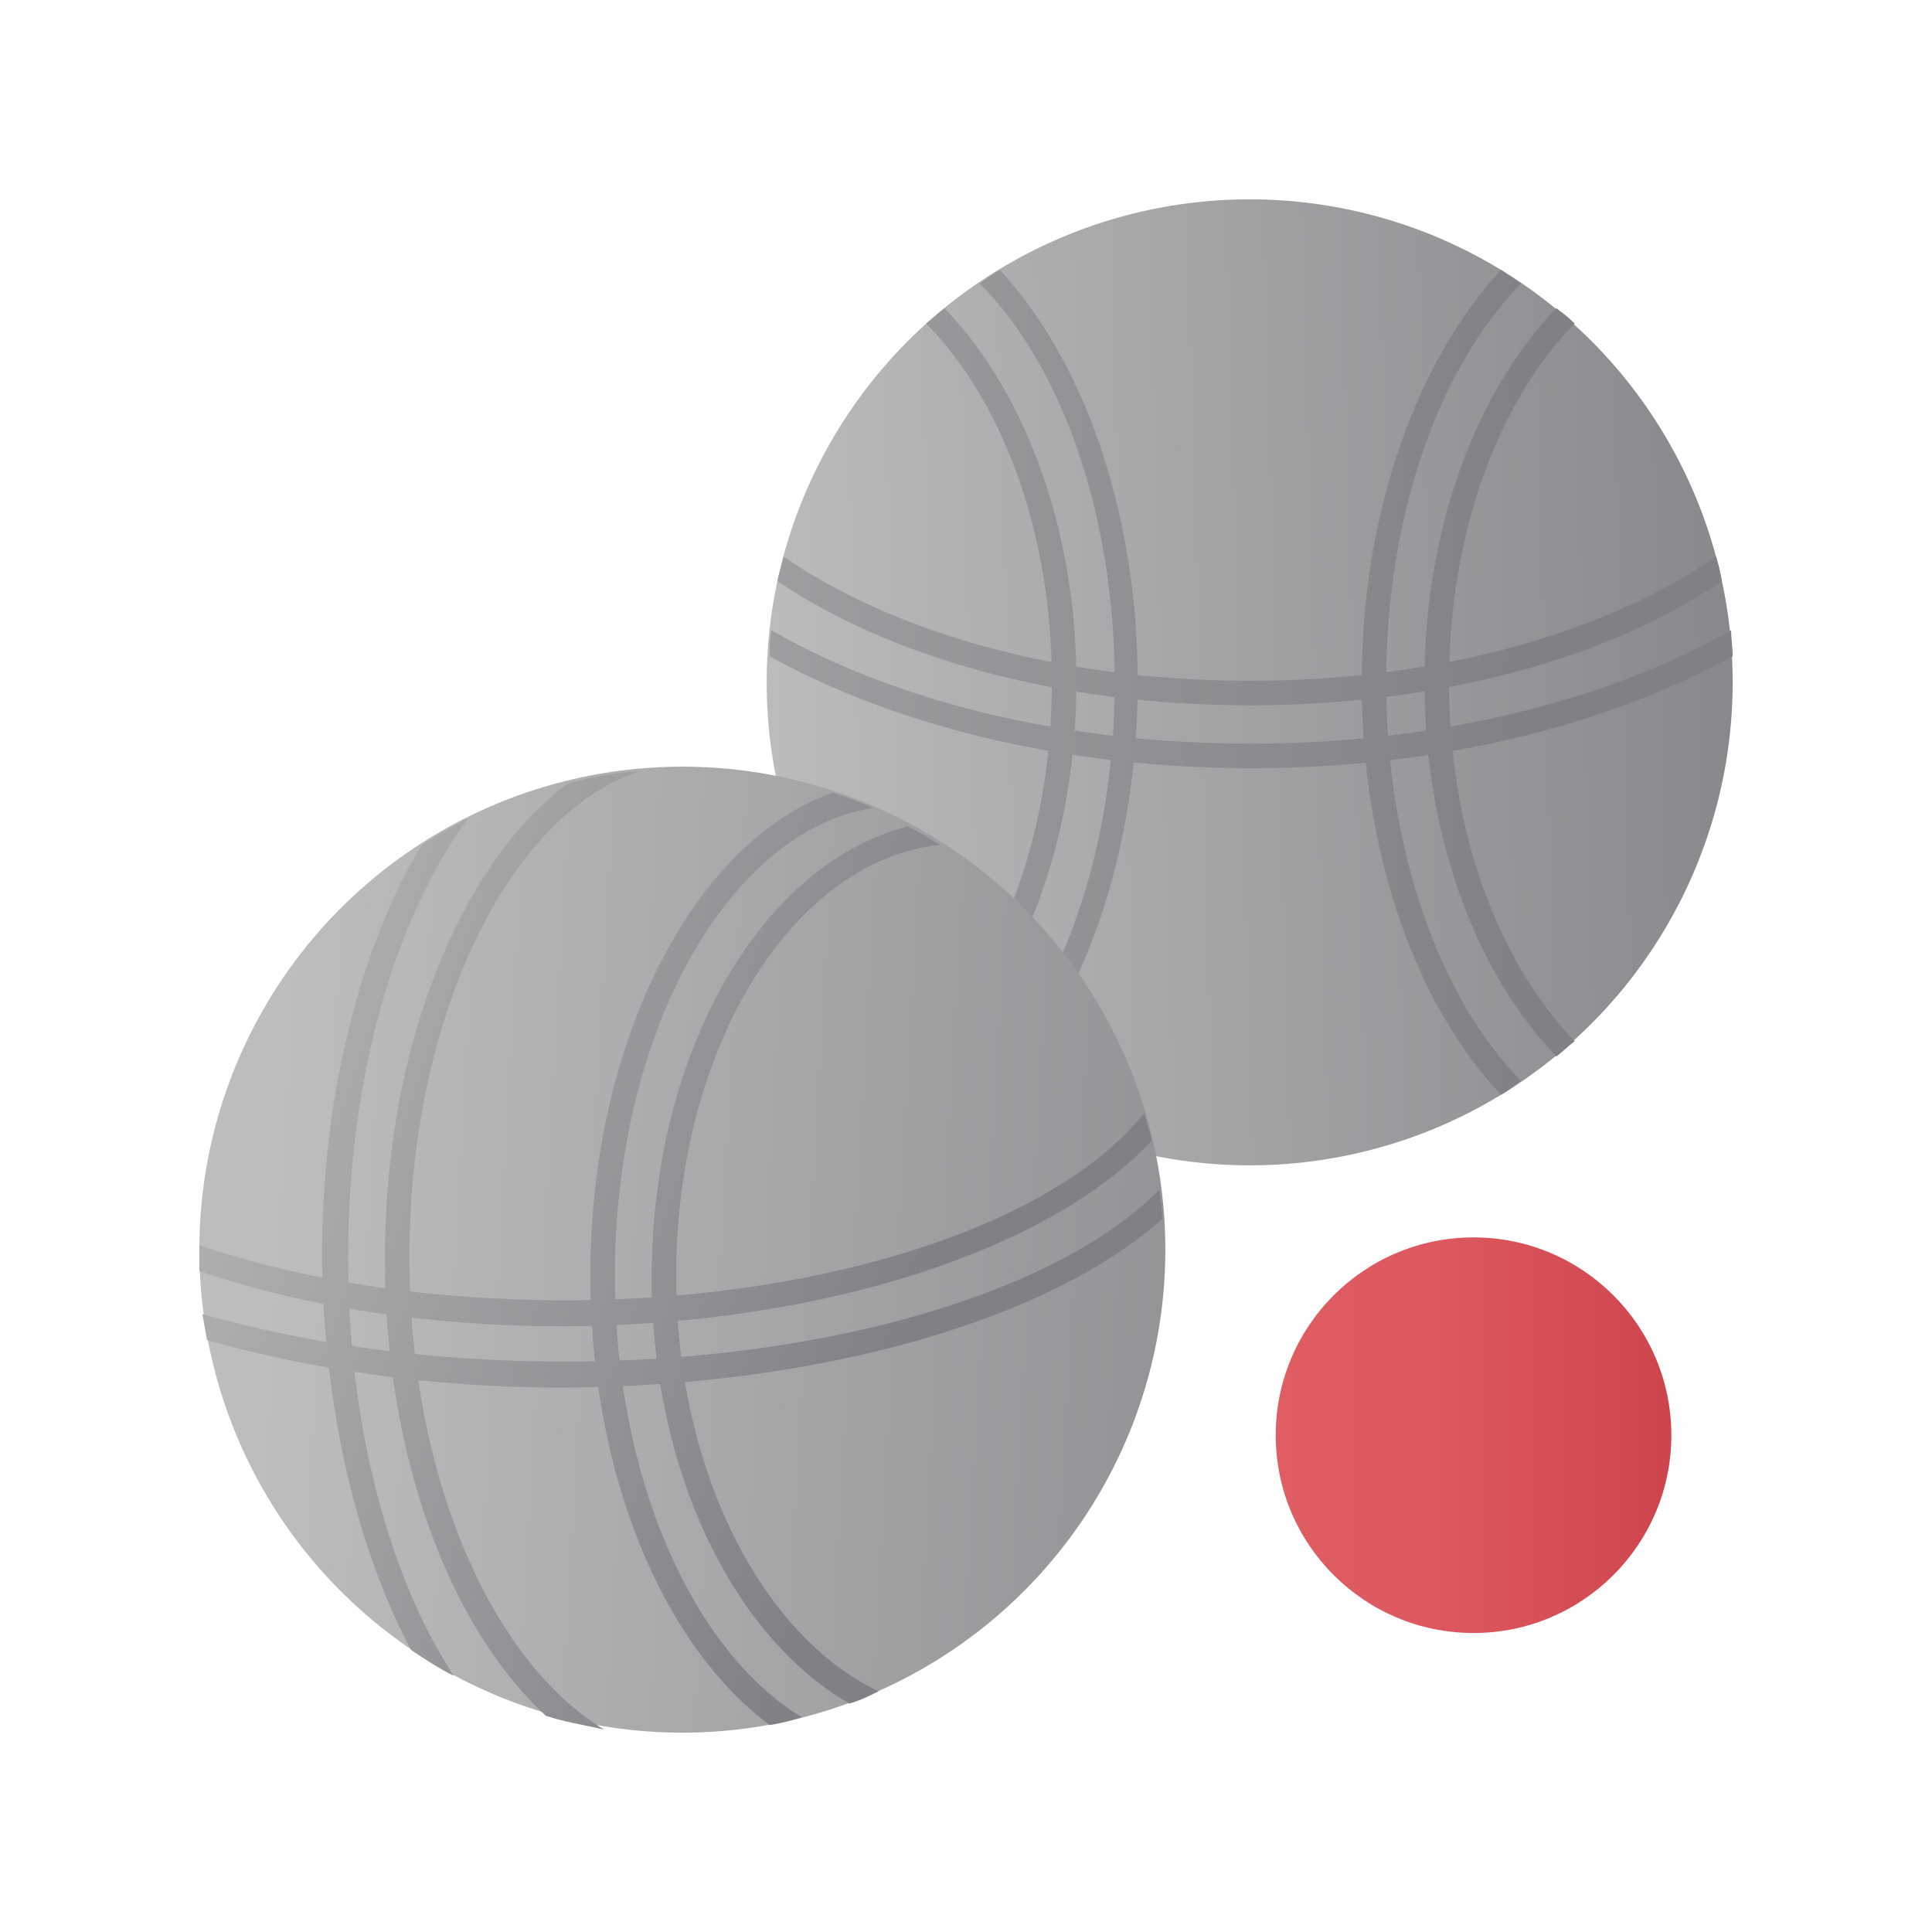 <?xml version="1.0" encoding="utf-8"?>
<!-- Generator: Adobe Illustrator 24.3.0, SVG Export Plug-In . SVG Version: 6.00 Build 0)  -->
<svg version="1.1" id="Layer_1" xmlns="http://www.w3.org/2000/svg" xmlns:xlink="http://www.w3.org/1999/xlink" x="0px" y="0px"
	 viewBox="0 0 126 126" enable-background="new 0 0 126 126" xml:space="preserve">
<g>
	<g>
		
			<linearGradient id="SVGID_1_" gradientUnits="userSpaceOnUse" x1="21.686" y1="104.895" x2="40.436" y2="105.432" gradientTransform="matrix(4 0 0 -4 -39 465)">
			<stop  offset="0" style="stop-color:#BBBDBE"/>
			<stop  offset="1" style="stop-color:#808184"/>
		</linearGradient>
		<circle fill="url(#SVGID_1_)" cx="81.5" cy="44.5" r="31.5"/>
		
			<linearGradient id="SVGID_2_" gradientUnits="userSpaceOnUse" x1="8.72" y1="105.492" x2="34.98" y2="105.139" gradientTransform="matrix(4 0 0 -4 -39 465)">
			<stop  offset="0" style="stop-color:#BBBDBE"/>
			<stop  offset="1" style="stop-color:#808184"/>
		</linearGradient>
		<path fill="url(#SVGID_2_)" d="M94.5,44.5c0-9.7,3.2-18.3,8.2-23.4c-0.4-0.4-0.8-0.7-1.2-1c-5.2,5.4-8.6,14.3-8.6,24.4
			s3.4,19,8.6,24.4c0.4-0.3,0.8-0.7,1.2-1C97.7,62.7,94.5,54.2,94.5,44.5L94.5,44.5z"/>
		
			<linearGradient id="SVGID_3_" gradientUnits="userSpaceOnUse" x1="8.72" y1="105.48" x2="34.98" y2="105.127" gradientTransform="matrix(4 0 0 -4 -39 465)">
			<stop  offset="0" style="stop-color:#BBBDBE"/>
			<stop  offset="1" style="stop-color:#808184"/>
		</linearGradient>
		<path fill="url(#SVGID_3_)" d="M90.4,44.5c0-11,3.5-20.6,8.8-26c-0.4-0.3-0.9-0.6-1.3-0.9c-5.4,5.8-9.1,15.7-9.1,26.9
			s3.6,21.1,9.1,26.9c0.5-0.3,0.9-0.6,1.3-0.9C93.9,65.1,90.4,55.4,90.4,44.5L90.4,44.5z"/>
		
			<linearGradient id="SVGID_4_" gradientUnits="userSpaceOnUse" x1="8.718" y1="105.37" x2="34.978" y2="105.017" gradientTransform="matrix(4 0 0 -4 -39 465)">
			<stop  offset="0" style="stop-color:#BBBDBE"/>
			<stop  offset="1" style="stop-color:#808184"/>
		</linearGradient>
		<path fill="url(#SVGID_4_)" d="M72.7,44.5c0,11-3.5,20.6-8.8,26c0.4,0.3,0.9,0.6,1.3,0.9c5.4-5.8,9-15.7,9-26.9s-3.6-21.1-9-26.9
			c-0.5,0.3-0.9,0.6-1.3,0.9C69.2,23.8,72.7,33.5,72.7,44.5z"/>
		
			<linearGradient id="SVGID_5_" gradientUnits="userSpaceOnUse" x1="8.718" y1="105.358" x2="34.978" y2="105.005" gradientTransform="matrix(4 0 0 -4 -39 465)">
			<stop  offset="0" style="stop-color:#BBBDBE"/>
			<stop  offset="1" style="stop-color:#808184"/>
		</linearGradient>
		<path fill="url(#SVGID_5_)" d="M68.6,44.5c0,9.7-3.2,18.3-8.2,23.4c0.4,0.4,0.8,0.7,1.2,1c5.2-5.4,8.6-14.3,8.6-24.4
			s-3.4-19-8.6-24.4c-0.4,0.3-0.8,0.7-1.2,1C65.4,26.2,68.6,34.7,68.6,44.5L68.6,44.5z"/>
		
			<linearGradient id="SVGID_6_" gradientUnits="userSpaceOnUse" x1="8.73" y1="106.289" x2="34.99" y2="105.936" gradientTransform="matrix(4 0 0 -4 -39 465)">
			<stop  offset="0" style="stop-color:#BBBDBE"/>
			<stop  offset="1" style="stop-color:#808184"/>
		</linearGradient>
		<path fill="url(#SVGID_6_)" d="M112.3,37.9c-0.1-0.5-0.2-1.1-0.4-1.6c-7,4.9-18,8.1-30.4,8.1s-23.3-3.2-30.4-8.1
			c-0.1,0.5-0.3,1.1-0.4,1.6c7.4,5,18.4,8.1,30.8,8.1S105,42.9,112.3,37.9L112.3,37.9z"/>
		
			<linearGradient id="SVGID_7_" gradientUnits="userSpaceOnUse" x1="8.716" y1="105.19" x2="34.976" y2="104.837" gradientTransform="matrix(4 0 0 -4 -39 465)">
			<stop  offset="0" style="stop-color:#BBBDBE"/>
			<stop  offset="1" style="stop-color:#808184"/>
		</linearGradient>
		<path fill="url(#SVGID_7_)" d="M113,42.8c0-0.6-0.1-1.1-0.1-1.7c-7.9,4.5-19,7.4-31.3,7.4s-23.3-2.8-31.3-7.4
			c-0.1,0.6-0.1,1.1-0.1,1.7c8.1,4.5,19.2,7.3,31.4,7.3S104.8,47.3,113,42.8z"/>
		
			<linearGradient id="SVGID_8_" gradientUnits="userSpaceOnUse" x1="14.157" y1="96.239" x2="35.73" y2="95.029" gradientTransform="matrix(4 0 0 -4 -39 465)">
			<stop  offset="0" style="stop-color:#BBBDBE"/>
			<stop  offset="1" style="stop-color:#808184"/>
		</linearGradient>
		<circle fill="url(#SVGID_8_)" cx="44.5" cy="81.5" r="31.5"/>
		
			<linearGradient id="SVGID_9_" gradientUnits="userSpaceOnUse" x1="10.22" y1="99.159" x2="24.559" y2="94.244" gradientTransform="matrix(4 0 0 -4 -39 465)">
			<stop  offset="0" style="stop-color:#BBBDBE"/>
			<stop  offset="1" style="stop-color:#808184"/>
		</linearGradient>
		<path fill="url(#SVGID_9_)" d="M26.7,82c0-15.7,6.5-28.9,15-31.7c-1.6,0.1-3.2,0.4-4.7,0.8c-7,5.3-11.9,17.2-11.9,31
			c0,12.8,4.2,24,10.5,29.8c1.2,0.4,2.5,0.6,3.8,0.9C32,108.3,26.7,96.2,26.7,82z"/>
		
			<linearGradient id="SVGID_10_" gradientUnits="userSpaceOnUse" x1="9.967" y1="98.42" x2="24.306" y2="93.506" gradientTransform="matrix(4 0 0 -4 -39 465)">
			<stop  offset="0" style="stop-color:#BBBDBE"/>
			<stop  offset="1" style="stop-color:#808184"/>
		</linearGradient>
		<path fill="url(#SVGID_10_)" d="M26.8,107.6c0.9,0.6,1.8,1.2,2.8,1.7c-4.2-6.4-6.9-16.3-6.9-27.3c0-11.8,3.1-22.2,7.8-28.6
			c-1,0.5-2,1.1-3,1.7c-4,6.7-6.5,16.3-6.5,26.9C21.1,91.9,23.3,101,26.8,107.6z"/>
		
			<linearGradient id="SVGID_11_" gradientUnits="userSpaceOnUse" x1="10.601" y1="100.273" x2="24.941" y2="95.359" gradientTransform="matrix(4 0 0 -4 -39 465)">
			<stop  offset="0" style="stop-color:#BBBDBE"/>
			<stop  offset="1" style="stop-color:#808184"/>
		</linearGradient>
		<path fill="url(#SVGID_11_)" d="M44.1,83.2c0-14.9,7.6-27.1,17.2-28.1c-0.7-0.4-1.4-0.9-2.1-1.2c-9.5,2.4-16.7,14.7-16.7,29.4
			c0,12.7,5.4,23.5,12.9,27.8c0.7-0.2,1.3-0.5,1.9-0.8C49.7,106.7,44.1,95.9,44.1,83.2z"/>
		
			<linearGradient id="SVGID_12_" gradientUnits="userSpaceOnUse" x1="10.493" y1="99.957" x2="24.833" y2="95.043" gradientTransform="matrix(4 0 0 -4 -39 465)">
			<stop  offset="0" style="stop-color:#BBBDBE"/>
			<stop  offset="1" style="stop-color:#808184"/>
		</linearGradient>
		<path fill="url(#SVGID_12_)" d="M40.1,83.2c0-15.9,7.4-29,16.8-30.5c-0.8-0.4-1.7-0.7-2.6-1c-9,3.2-15.8,16.1-15.8,31.5
			c0,13,4.8,24.2,11.7,29.3c0.7-0.1,1.4-0.3,2.1-0.5C45.2,107.7,40.1,96.4,40.1,83.2L40.1,83.2z"/>
		<g>
			
				<linearGradient id="SVGID_13_" gradientUnits="userSpaceOnUse" x1="10.259" y1="99.275" x2="24.599" y2="94.361" gradientTransform="matrix(4 0 0 -4 -39 465)">
				<stop  offset="0" style="stop-color:#BBBDBE"/>
				<stop  offset="1" style="stop-color:#808184"/>
			</linearGradient>
			<path fill="url(#SVGID_13_)" d="M75.8,79.5c0-0.6-0.1-1.3-0.2-1.9c-6.5,6.6-21.5,11.2-38.9,11.2c-8.7,0-16.8-1.2-23.5-3.1
				c0.1,0.6,0.2,1.1,0.3,1.7c6.7,1.9,14.7,3.1,23.2,3.1C53.8,90.4,68.5,86,75.8,79.5L75.8,79.5z"/>
		</g>
		<circle fill="none" cx="44.5" cy="81.5" r="31.5"/>
		
			<linearGradient id="SVGID_14_" gradientUnits="userSpaceOnUse" x1="10.606" y1="100.287" x2="24.946" y2="95.373" gradientTransform="matrix(4 0 0 -4 -39 465)">
			<stop  offset="0" style="stop-color:#BBBDBE"/>
			<stop  offset="1" style="stop-color:#808184"/>
		</linearGradient>
		<path fill="url(#SVGID_14_)" d="M75.1,74.4c-0.1-0.6-0.3-1.2-0.5-1.8C69,79.7,54.1,84.8,36.8,84.8c-8.9,0-17.1-1.3-23.8-3.6
			c0,0.1,0,0.2,0,0.4c0,0.4,0,0.8,0,1.3c6.8,2.3,14.9,3.6,23.8,3.6C53.9,86.4,68.6,81.4,75.1,74.4z"/>
	</g>
	
		<linearGradient id="SVGID_15_" gradientUnits="userSpaceOnUse" x1="30.54" y1="92.839" x2="36.992" y2="92.839" gradientTransform="matrix(4 0 0 -4 -39 465)">
		<stop  offset="0" style="stop-color:#DF5D63"/>
		<stop  offset="0.406" style="stop-color:#DD585F"/>
		<stop  offset="0.826" style="stop-color:#D34B53"/>
		<stop  offset="1" style="stop-color:#CD444C"/>
	</linearGradient>
	<circle fill="url(#SVGID_15_)" cx="96.1" cy="93.6" r="12.9"/>
</g>
</svg>
